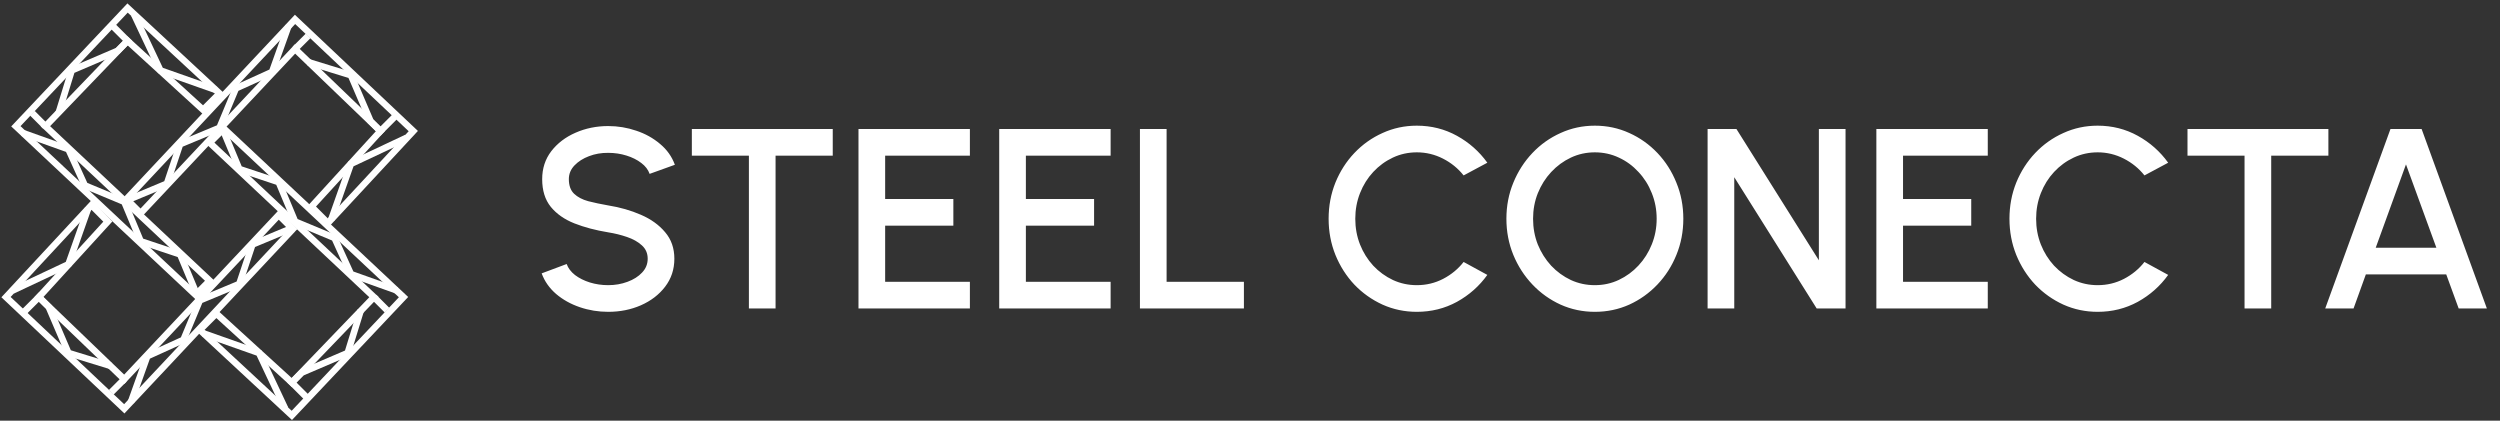 <svg width="624" height="105" viewBox="0 0 624 105" fill="none" xmlns="http://www.w3.org/2000/svg">
<rect x="0" y="0" width="624" height="105" fill="#333333" stroke="none"/>
<path d="M73.093 57.193L31.02 102.04L1.5 74.16L22.82 51.2L26.92 55.3L9.7 74.16L31.02 94.66L69.56 53.66L73.66 57.76" stroke="white" stroke-width="1.64"/>
<path d="M72.84 56.94L63 61.04L59.72 70.88L49.88 74.98L45.78 84.82L36.76 88.92L32.66 100.4M27.74 97.94L31.02 94.66" stroke="white" stroke-width="1.64"/>
<path d="M27.74 91.38L17.08 88.1L12.16 76.62L9.7 74.16L5.6 78.26" stroke="white" stroke-width="1.64"/>
<path d="M3.14 72.52L17.08 65.96L22 52.02" stroke="white" stroke-width="1.64"/>
<path d="M31.567 49.687L73.64 4.84L103.16 32.72L81.84 55.68L77.74 51.58L94.96 32.72L73.64 12.22L35.1 53.22L31 49.12" stroke="white" stroke-width="1.64"/>
<path d="M31.82 49.94L41.66 45.84L44.94 36L54.78 31.9L58.88 22.06L67.9 17.96L72 6.48M76.92 8.94L73.64 12.22" stroke="white" stroke-width="1.64"/>
<path d="M76.92 15.5L87.58 18.78L92.5 30.26L94.96 32.72L99.06 28.62" stroke="white" stroke-width="1.64"/>
<path d="M101.52 34.36L87.58 40.92L82.66 54.86" stroke="white" stroke-width="1.64"/>
<path d="M48.807 73.593L3.96 31.52L31.84 2L54.8 23.32L50.7 27.42L31.84 10.2L11.34 31.52L52.34 70.06L48.24 74.16" stroke="white" stroke-width="1.64"/>
<path d="M49.06 73.34L44.96 63.5L35.12 60.22L31.02 50.38L21.18 46.28L17.08 37.26L5.6 33.16M8.06 28.24L11.34 31.52" stroke="white" stroke-width="1.64"/>
<path d="M14.62 28.24L17.9 17.58L29.38 12.66L31.84 10.2L27.74 6.1" stroke="white" stroke-width="1.64"/>
<path d="M33.48 3.64L40.04 17.58L53.98 22.5" stroke="white" stroke-width="1.64"/>
<path d="M55.873 32.087L100.72 74.16L72.84 103.68L49.88 82.36L53.98 78.26L72.84 95.48L93.34 74.16L52.34 35.62L56.44 31.52" stroke="white" stroke-width="1.64"/>
<path d="M55.62 32.34L59.72 42.18L69.56 45.46L73.66 55.3L83.5 59.4L87.6 68.42L99.08 72.52M96.62 77.44L93.34 74.16" stroke="white" stroke-width="1.64"/>
<path d="M90.06 77.44L86.78 88.1L75.3 93.02L72.84 95.48L76.94 99.58" stroke="white" stroke-width="1.64"/>
<path d="M71.2 102.04L64.64 88.1L50.7 83.18" stroke="white" stroke-width="1.64"/>
<path d="M151.808 77.832C149.355 77.832 146.997 77.448 144.736 76.68C142.475 75.912 140.501 74.813 138.816 73.384C137.131 71.933 135.925 70.216 135.2 68.232L141.44 65.896C141.803 66.92 142.496 67.837 143.52 68.648C144.565 69.437 145.803 70.056 147.232 70.504C148.683 70.952 150.208 71.176 151.808 71.176C153.515 71.176 155.115 70.899 156.608 70.344C158.123 69.789 159.339 69.021 160.256 68.04C161.195 67.059 161.664 65.907 161.664 64.584C161.664 63.219 161.173 62.099 160.192 61.224C159.232 60.349 157.995 59.656 156.48 59.144C154.987 58.632 153.429 58.248 151.808 57.992C148.672 57.48 145.856 56.733 143.36 55.752C140.885 54.771 138.923 53.395 137.472 51.624C136.043 49.853 135.328 47.549 135.328 44.712C135.328 42.045 136.085 39.72 137.6 37.736C139.136 35.752 141.152 34.216 143.648 33.128C146.165 32.019 148.885 31.464 151.808 31.464C154.219 31.464 156.544 31.848 158.784 32.616C161.045 33.363 163.029 34.461 164.736 35.912C166.464 37.341 167.701 39.08 168.448 41.128L162.144 43.4C161.781 42.355 161.088 41.448 160.064 40.68C159.04 39.891 157.803 39.272 156.352 38.824C154.923 38.376 153.408 38.152 151.808 38.152C150.101 38.131 148.501 38.408 147.008 38.984C145.536 39.539 144.331 40.307 143.392 41.288C142.453 42.269 141.984 43.411 141.984 44.712C141.984 46.312 142.421 47.528 143.296 48.36C144.171 49.192 145.344 49.811 146.816 50.216C148.309 50.6 149.973 50.952 151.808 51.272C154.752 51.741 157.472 52.52 159.968 53.608C162.485 54.696 164.501 56.147 166.016 57.96C167.552 59.752 168.32 61.96 168.32 64.584C168.32 67.229 167.552 69.555 166.016 71.56C164.501 73.544 162.485 75.091 159.968 76.2C157.472 77.288 154.752 77.832 151.808 77.832ZM207.853 32.2V38.856H193.581V77H186.925V38.856H172.685V32.2H207.853ZM214.278 77V32.2H242.086V38.856H220.934V49.672H237.958V56.328H220.934V70.344H242.086V77H214.278ZM249.403 77V32.2H277.211V38.856H256.059V49.672H273.083V56.328H256.059V70.344H277.211V77H249.403ZM284.528 77V32.2H291.184V70.344H310.48V77H284.528ZM353.639 77.832C350.609 77.832 347.761 77.235 345.095 76.04C342.428 74.824 340.081 73.16 338.055 71.048C336.049 68.915 334.471 66.44 333.319 63.624C332.188 60.808 331.623 57.8 331.623 54.6C331.623 51.4 332.188 48.392 333.319 45.576C334.471 42.76 336.049 40.296 338.055 38.184C340.081 36.051 342.428 34.387 345.095 33.192C347.761 31.976 350.609 31.368 353.639 31.368C357.265 31.368 360.604 32.211 363.655 33.896C366.705 35.581 369.233 37.821 371.239 40.616L365.319 43.784C363.932 42.035 362.215 40.637 360.167 39.592C358.119 38.547 355.943 38.024 353.639 38.024C351.505 38.024 349.511 38.461 347.655 39.336C345.799 40.211 344.167 41.405 342.759 42.92C341.351 44.435 340.252 46.195 339.463 48.2C338.673 50.205 338.279 52.339 338.279 54.6C338.279 56.883 338.673 59.027 339.463 61.032C340.252 63.016 341.351 64.776 342.759 66.312C344.188 67.827 345.831 69.021 347.687 69.896C349.543 70.749 351.527 71.176 353.639 71.176C355.985 71.176 358.172 70.653 360.199 69.608C362.247 68.541 363.953 67.133 365.319 65.384L371.239 68.616C369.233 71.411 366.705 73.651 363.655 75.336C360.604 77 357.265 77.832 353.639 77.832ZM398.078 77.832C395.048 77.832 392.2 77.235 389.534 76.04C386.867 74.824 384.52 73.149 382.494 71.016C380.467 68.883 378.878 66.419 377.726 63.624C376.574 60.808 375.998 57.8 375.998 54.6C375.998 51.4 376.574 48.403 377.726 45.608C378.878 42.792 380.467 40.317 382.494 38.184C384.52 36.051 386.867 34.387 389.534 33.192C392.2 31.976 395.048 31.368 398.078 31.368C401.128 31.368 403.987 31.976 406.654 33.192C409.32 34.387 411.667 36.051 413.694 38.184C415.72 40.317 417.299 42.792 418.43 45.608C419.582 48.403 420.158 51.4 420.158 54.6C420.158 57.8 419.582 60.808 418.43 63.624C417.299 66.419 415.72 68.883 413.694 71.016C411.667 73.149 409.32 74.824 406.654 76.04C403.987 77.235 401.128 77.832 398.078 77.832ZM398.078 71.176C400.211 71.176 402.206 70.739 404.062 69.864C405.918 68.989 407.55 67.795 408.958 66.28C410.387 64.744 411.496 62.984 412.286 61C413.096 58.995 413.502 56.861 413.502 54.6C413.502 52.339 413.096 50.205 412.286 48.2C411.496 46.195 410.387 44.435 408.958 42.92C407.55 41.384 405.918 40.189 404.062 39.336C402.206 38.461 400.211 38.024 398.078 38.024C395.944 38.024 393.95 38.461 392.094 39.336C390.238 40.211 388.595 41.416 387.166 42.952C385.758 44.467 384.648 46.227 383.838 48.232C383.048 50.216 382.654 52.339 382.654 54.6C382.654 56.883 383.048 59.027 383.838 61.032C384.648 63.016 385.758 64.776 387.166 66.312C388.595 67.827 390.238 69.021 392.094 69.896C393.95 70.749 395.944 71.176 398.078 71.176ZM426.215 77V32.2H433.415L453.991 64.968V32.2H460.647V77H453.447L432.871 44.232V77H426.215ZM468.34 77V32.2H496.148V38.856H474.996V49.672H492.02V56.328H474.996V70.344H496.148V77H468.34ZM523.576 77.832C520.547 77.832 517.699 77.235 515.032 76.04C512.365 74.824 510.019 73.16 507.992 71.048C505.987 68.915 504.408 66.44 503.256 63.624C502.125 60.808 501.56 57.8 501.56 54.6C501.56 51.4 502.125 48.392 503.256 45.576C504.408 42.76 505.987 40.296 507.992 38.184C510.019 36.051 512.365 34.387 515.032 33.192C517.699 31.976 520.547 31.368 523.576 31.368C527.203 31.368 530.541 32.211 533.592 33.896C536.643 35.581 539.171 37.821 541.176 40.616L535.256 43.784C533.869 42.035 532.152 40.637 530.104 39.592C528.056 38.547 525.88 38.024 523.576 38.024C521.443 38.024 519.448 38.461 517.592 39.336C515.736 40.211 514.104 41.405 512.696 42.92C511.288 44.435 510.189 46.195 509.4 48.2C508.611 50.205 508.216 52.339 508.216 54.6C508.216 56.883 508.611 59.027 509.4 61.032C510.189 63.016 511.288 64.776 512.696 66.312C514.125 67.827 515.768 69.021 517.624 69.896C519.48 70.749 521.464 71.176 523.576 71.176C525.923 71.176 528.109 70.653 530.136 69.608C532.184 68.541 533.891 67.133 535.256 65.384L541.176 68.616C539.171 71.411 536.643 73.651 533.592 75.336C530.541 77 527.203 77.832 523.576 77.832ZM581.166 32.2V38.856H566.894V77H560.238V38.856H545.998V32.2H581.166ZM596.661 32.2H604.437L620.725 77H613.685L610.581 68.488H590.517L587.445 77H580.373L596.661 32.2ZM592.981 61.832H608.117L600.533 41.032L592.981 61.832Z" fill="white"/>
</svg>
